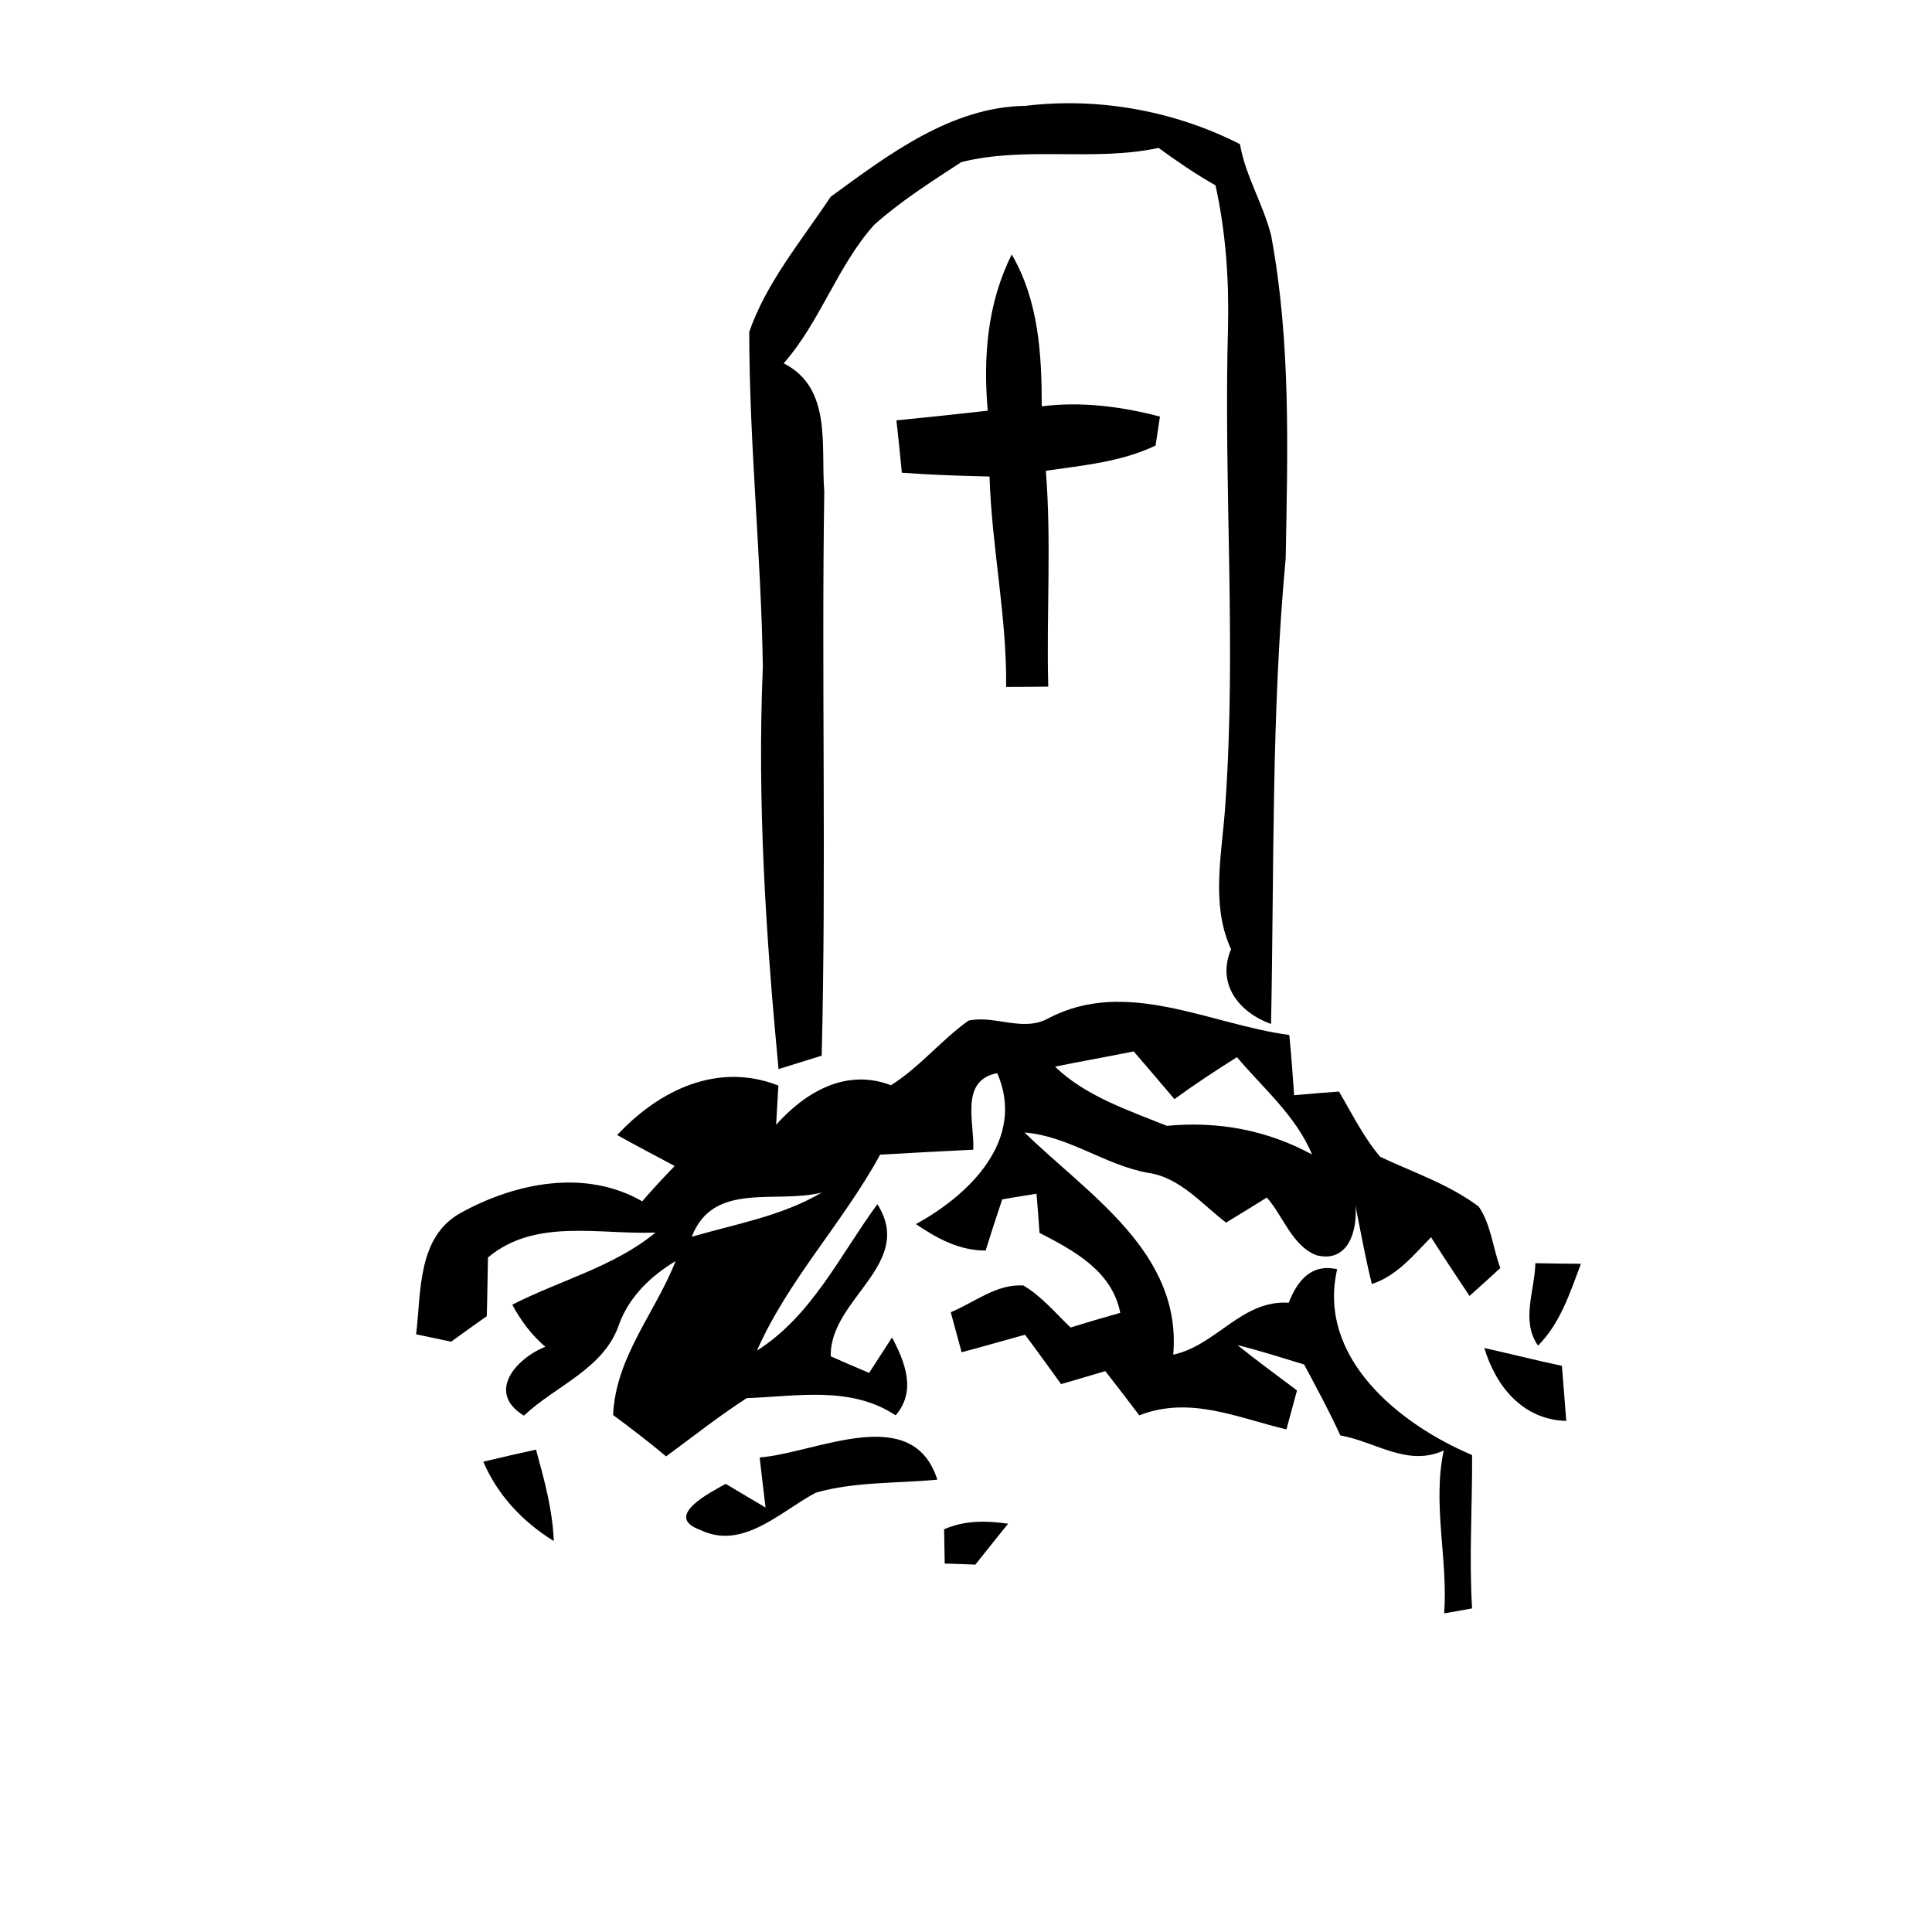 <?xml version="1.0" encoding="UTF-8" ?>
<!DOCTYPE svg PUBLIC "-//W3C//DTD SVG 1.1//EN" "http://www.w3.org/Graphics/SVG/1.1/DTD/svg11.dtd">
<svg width="128pt" height="128pt" viewBox="0 0 128 128" version="1.1" xmlns="http://www.w3.org/2000/svg">
<g id="#000000ff">
<path fill="#000000" opacity="1.00" d=" M 55.03 13.04 C 58.85 10.25 63.01 7.08 67.95 7.01 C 72.79 6.43 77.81 7.34 82.15 9.55 C 82.52 11.68 83.70 13.53 84.22 15.62 C 85.53 22.67 85.31 29.86 85.18 36.99 C 84.22 47.26 84.42 57.56 84.21 67.84 C 82.04 67.06 80.60 65.16 81.56 62.89 C 80.18 59.89 80.98 56.48 81.18 53.32 C 81.93 42.78 81.06 32.22 81.36 21.67 C 81.43 18.52 81.21 15.36 80.53 12.28 C 79.22 11.54 77.98 10.69 76.76 9.80 C 72.45 10.72 67.96 9.67 63.69 10.74 C 61.70 12.04 59.68 13.32 57.91 14.90 C 55.46 17.65 54.35 21.31 51.92 24.07 C 55.15 25.71 54.37 29.54 54.61 32.56 C 54.42 45.02 54.75 57.48 54.44 69.94 C 53.72 70.16 52.30 70.61 51.58 70.83 C 50.74 61.98 50.16 53.09 50.54 44.19 C 50.43 36.79 49.64 29.39 49.64 21.99 C 50.76 18.73 53.12 15.92 55.03 13.04 Z" />
<path fill="#000000" opacity="1.00" d=" M 65.44 27.21 C 65.13 23.65 65.41 20.10 67.03 16.86 C 68.81 19.91 69.02 23.47 69.02 26.92 C 71.66 26.59 74.29 26.93 76.85 27.60 C 76.78 28.08 76.63 29.04 76.56 29.52 C 74.27 30.61 71.76 30.83 69.29 31.19 C 69.67 35.96 69.32 40.72 69.45 45.49 C 68.52 45.50 67.59 45.51 66.66 45.51 C 66.71 40.83 65.70 36.24 65.56 31.57 C 63.62 31.53 61.69 31.46 59.75 31.32 C 59.64 30.16 59.52 29.00 59.39 27.85 C 61.41 27.65 63.42 27.44 65.44 27.21 Z" />
<path fill="#000000" opacity="1.00" d=" M 69.47 67.46 C 74.64 64.75 80.15 67.87 85.42 68.57 C 85.55 69.90 85.65 71.23 85.74 72.56 C 86.73 72.47 87.72 72.39 88.71 72.32 C 89.58 73.79 90.33 75.33 91.44 76.64 C 93.64 77.68 96.00 78.46 97.97 79.94 C 98.79 81.14 98.90 82.67 99.40 84.01 C 98.72 84.63 98.05 85.25 97.36 85.86 C 96.50 84.57 95.64 83.28 94.81 81.97 C 93.64 83.17 92.54 84.53 90.89 85.07 C 90.46 83.35 90.15 81.60 89.80 79.87 C 89.95 81.52 89.32 83.71 87.21 83.16 C 85.60 82.53 85.03 80.58 83.93 79.34 C 83.03 79.90 82.13 80.46 81.23 81.00 C 79.60 79.76 78.18 78.00 76.04 77.70 C 73.19 77.18 70.81 75.27 67.88 75.03 C 72.11 79.16 78.31 82.97 77.73 89.75 C 80.58 89.14 82.27 86.11 85.38 86.31 C 85.96 84.84 86.87 83.70 88.59 84.09 C 87.24 89.96 92.72 94.37 97.53 96.40 C 97.55 99.79 97.32 103.18 97.53 106.56 C 97.07 106.65 96.14 106.81 95.68 106.89 C 95.94 103.28 94.89 99.68 95.65 96.10 C 93.24 97.20 91.13 95.51 88.80 95.10 C 88.07 93.50 87.23 91.95 86.40 90.40 C 84.93 89.95 83.47 89.49 81.98 89.11 C 83.27 90.15 84.60 91.12 85.93 92.12 C 85.75 92.76 85.41 94.05 85.23 94.70 C 81.97 93.93 78.85 92.46 75.48 93.77 C 74.73 92.78 73.99 91.81 73.23 90.84 C 72.25 91.13 71.28 91.42 70.30 91.70 C 69.51 90.61 68.72 89.51 67.91 88.43 C 66.51 88.81 65.12 89.22 63.71 89.59 C 63.53 88.93 63.17 87.60 62.99 86.94 C 64.56 86.29 66.04 85.04 67.81 85.17 C 69.02 85.89 69.92 86.99 70.93 87.95 C 72.02 87.61 73.12 87.29 74.22 86.98 C 73.68 84.21 71.16 82.86 68.87 81.68 C 68.81 80.81 68.75 79.95 68.67 79.09 C 68.10 79.18 66.96 79.36 66.40 79.46 C 66.02 80.58 65.66 81.71 65.30 82.85 C 63.57 82.86 62.08 82.05 60.68 81.10 C 64.25 79.15 67.98 75.50 66.07 71.10 C 63.55 71.58 64.58 74.40 64.48 76.17 C 62.42 76.27 60.36 76.38 58.31 76.50 C 55.86 81.00 52.23 84.77 50.15 89.48 C 53.79 87.18 55.66 83.14 58.13 79.78 C 60.65 83.77 54.95 86.05 55.04 89.86 C 55.88 90.23 56.73 90.60 57.58 90.96 C 57.96 90.37 58.72 89.20 59.10 88.61 C 59.96 90.25 60.73 92.15 59.34 93.77 C 56.36 91.80 52.82 92.51 49.47 92.63 C 47.63 93.82 45.90 95.19 44.13 96.49 C 42.99 95.53 41.81 94.63 40.62 93.75 C 40.79 89.89 43.41 86.99 44.76 83.55 C 43.12 84.54 41.69 85.90 41.02 87.73 C 40.03 90.69 36.83 91.79 34.71 93.79 C 32.20 92.26 34.18 90.00 36.13 89.23 C 35.22 88.45 34.50 87.49 33.94 86.44 C 37.08 84.83 40.70 83.92 43.43 81.66 C 39.70 81.81 35.47 80.68 32.33 83.31 C 32.30 84.60 32.29 85.90 32.25 87.20 C 31.46 87.76 30.67 88.32 29.89 88.89 C 29.31 88.77 28.15 88.52 27.57 88.40 C 27.91 85.57 27.64 81.94 30.54 80.35 C 34.15 78.36 38.78 77.42 42.55 79.59 C 43.24 78.79 43.96 78.01 44.70 77.25 C 43.42 76.57 42.15 75.90 40.89 75.20 C 43.66 72.23 47.53 70.34 51.57 71.92 C 51.53 72.57 51.46 73.87 51.42 74.52 C 53.36 72.34 56.07 70.76 59.03 71.90 C 60.93 70.70 62.35 68.92 64.16 67.62 C 65.92 67.23 67.76 68.41 69.47 67.46 M 69.90 70.67 C 71.93 72.63 74.76 73.56 77.31 74.59 C 80.69 74.27 83.93 74.86 86.93 76.49 C 85.86 73.93 83.70 72.11 81.95 70.04 C 80.54 70.93 79.15 71.84 77.81 72.82 C 76.92 71.76 76.01 70.71 75.11 69.66 C 73.38 70.01 71.63 70.31 69.90 70.67 M 45.83 81.94 C 48.74 81.09 51.80 80.57 54.44 79.01 C 51.41 79.78 47.26 78.23 45.83 81.94 Z" />
<path fill="#000000" opacity="1.00" d=" M 101.72 83.69 C 102.73 83.71 103.74 83.72 104.74 83.73 C 104.02 85.64 103.38 87.66 101.90 89.15 C 100.74 87.51 101.69 85.50 101.72 83.69 Z" />
<path fill="#000000" opacity="1.00" d=" M 98.34 89.31 C 100.06 89.69 101.76 90.13 103.48 90.49 C 103.58 91.71 103.67 92.93 103.77 94.14 C 100.91 94.06 99.12 91.89 98.34 89.31 Z" />
<path fill="#000000" opacity="1.00" d=" M 50.33 96.56 C 54.07 96.27 60.45 92.86 62.10 98.03 C 59.42 98.29 56.67 98.15 54.06 98.89 C 51.73 100.11 49.22 102.74 46.39 101.36 C 43.90 100.46 47.10 98.86 48.08 98.31 C 48.96 98.83 49.84 99.36 50.72 99.88 C 50.59 98.77 50.45 97.67 50.33 96.56 Z" />
<path fill="#000000" opacity="1.00" d=" M 32.02 96.84 C 33.18 96.56 34.34 96.30 35.51 96.04 C 36.06 98.03 36.61 100.03 36.69 102.10 C 34.64 100.83 32.97 99.07 32.02 96.84 Z" />
<path fill="#000000" opacity="1.00" d=" M 62.55 101.32 C 63.90 100.72 65.35 100.74 66.79 100.95 C 66.06 101.85 65.34 102.75 64.62 103.66 C 64.11 103.64 63.09 103.60 62.59 103.59 C 62.58 103.02 62.56 101.89 62.55 101.32 Z" />
</g>
</svg>

